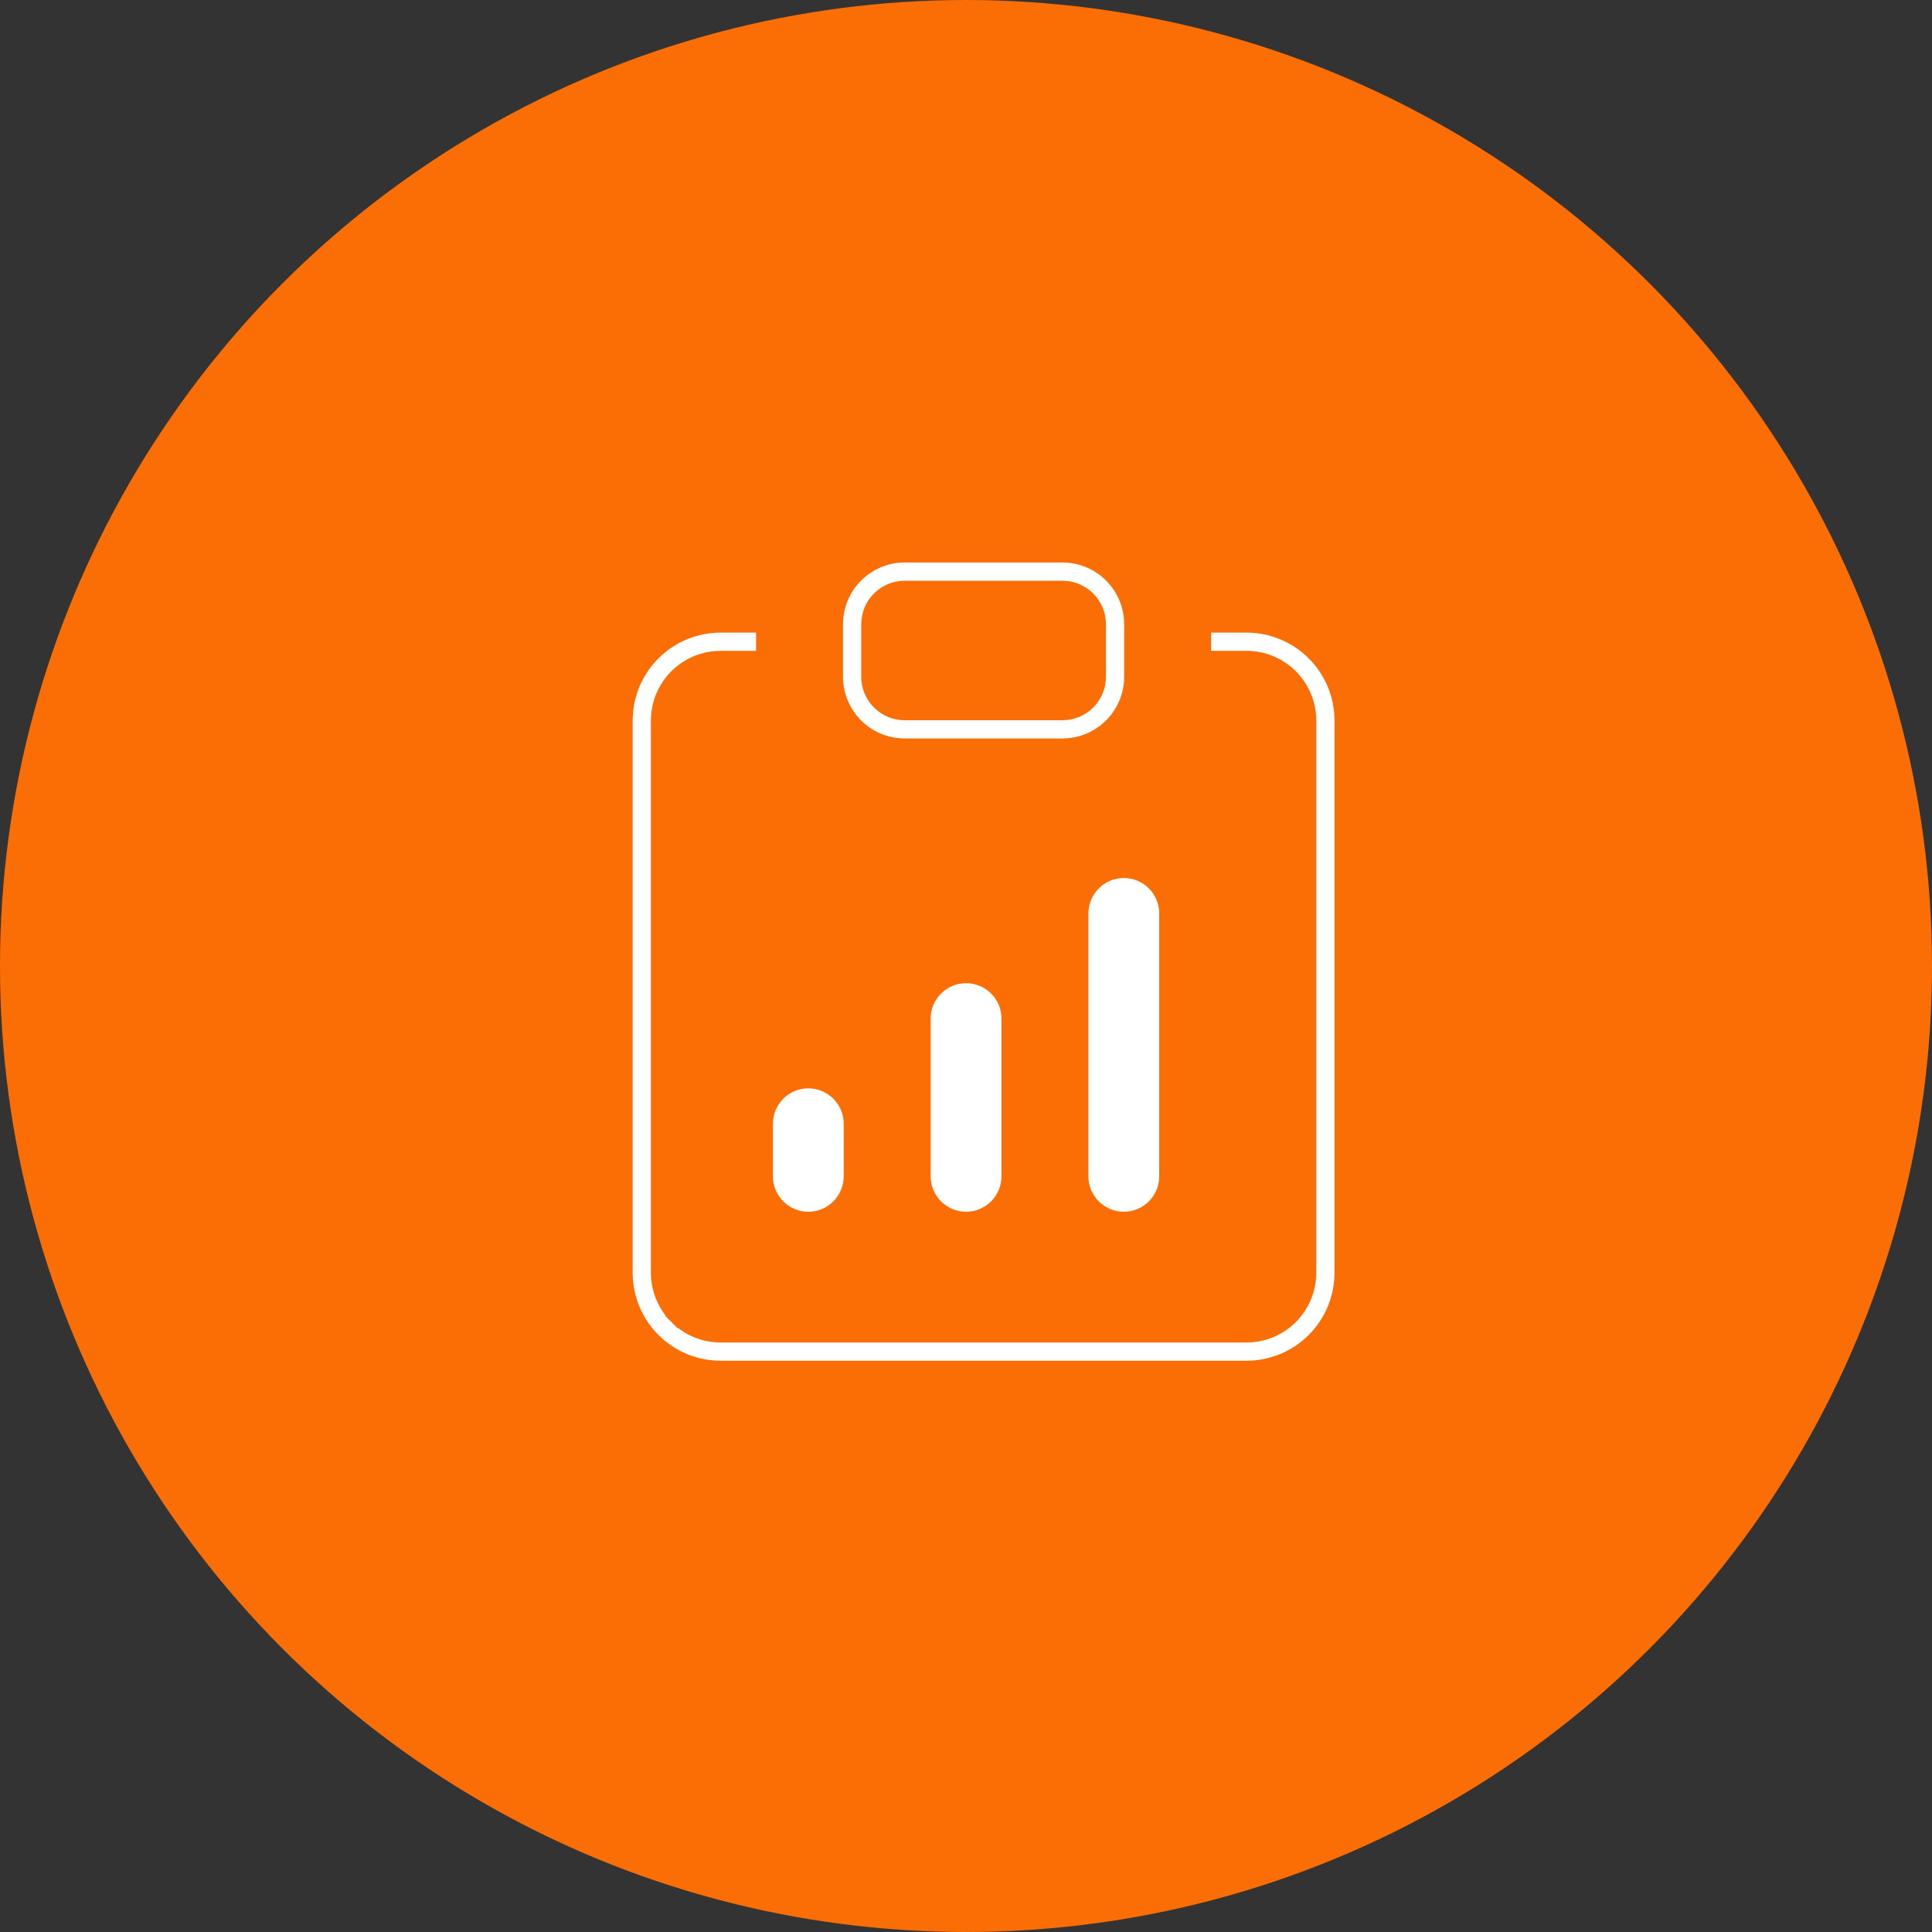 <svg width="90" height="90" viewBox="0 0 90 90" fill="none" xmlns="http://www.w3.org/2000/svg">
<rect x="0" y="0" width="90" height="90" fill="#333333" stroke="none"/>
<circle cx="45" cy="45" r="45" fill="#FA6E05"/>
<g clip-path="url(#clip0_0_142)">
<path d="M35.605 52.349C35.605 51.805 35.821 51.284 36.205 50.899C36.589 50.515 37.111 50.299 37.654 50.299C38.198 50.299 38.719 50.515 39.103 50.899C39.488 51.284 39.704 51.805 39.704 52.349V54.798C39.704 55.342 39.488 55.863 39.103 56.248C38.719 56.632 38.198 56.848 37.654 56.848C37.111 56.848 36.589 56.632 36.205 56.248C35.821 55.863 35.605 55.342 35.605 54.798V52.349ZM50.302 42.55C50.302 42.007 50.518 41.485 50.903 41.101C51.287 40.717 51.808 40.501 52.352 40.501C52.895 40.501 53.417 40.717 53.801 41.101C54.185 41.485 54.401 42.007 54.401 42.55V54.798C54.401 55.342 54.185 55.863 53.801 56.248C53.417 56.632 52.895 56.848 52.352 56.848C51.808 56.848 51.287 56.632 50.903 56.248C50.518 55.863 50.302 55.342 50.302 54.798V42.55ZM42.953 47.45C42.953 46.906 43.169 46.385 43.554 46C43.938 45.616 44.459 45.4 45.003 45.4C45.547 45.4 46.068 45.616 46.452 46C46.837 46.385 47.053 46.906 47.053 47.45V54.798C47.053 55.342 46.837 55.863 46.452 56.248C46.068 56.632 45.547 56.848 45.003 56.848C44.459 56.848 43.938 56.632 43.554 56.248C43.169 55.863 42.953 55.342 42.953 54.798V47.45Z" fill="white" stroke="#FA6E05" stroke-width="0.8"/>
<path d="M33.572 29.069H35.621V30.719H33.572C32.816 30.719 32.091 31.019 31.557 31.553C31.022 32.088 30.722 32.813 30.722 33.568V59.289C30.722 60.045 31.022 60.77 31.557 61.304L31.839 61.021L31.557 61.304C32.091 61.839 32.816 62.139 33.572 62.139H58.068C58.823 62.139 59.548 61.839 60.083 61.304C60.617 60.77 60.917 60.045 60.917 59.289V33.568C60.917 32.813 60.617 32.088 60.083 31.553C59.548 31.019 58.823 30.719 58.068 30.719H56.018V29.069H58.068C59.261 29.069 60.405 29.543 61.249 30.387L61.532 30.104L61.249 30.387C62.093 31.231 62.567 32.375 62.567 33.568V59.289C62.567 60.482 62.093 61.627 61.249 62.471C60.405 63.314 59.261 63.788 58.068 63.788H33.572C32.378 63.788 31.234 63.314 30.39 62.471C29.546 61.627 29.072 60.482 29.072 59.289V33.568C29.072 32.375 29.546 31.231 30.39 30.387C31.234 29.543 32.378 29.069 33.572 29.069Z" fill="white" stroke="#FA6E05" stroke-width="0.8"/>
<path d="M50.643 27.929C50.338 27.624 49.925 27.453 49.494 27.453H42.145C41.714 27.453 41.301 27.624 40.996 27.929C40.691 28.233 40.52 28.646 40.52 29.078V31.527C40.52 31.958 40.691 32.371 40.996 32.676C41.301 32.981 41.714 33.152 42.145 33.152H49.494C49.925 33.152 50.338 32.981 50.643 32.676C50.948 32.371 51.119 31.958 51.119 31.527V29.078C51.119 28.646 50.948 28.233 50.643 27.929ZM39.83 26.762C40.444 26.148 41.277 25.803 42.145 25.803H49.494C50.362 25.803 51.195 26.148 51.809 26.762C52.423 27.376 52.768 28.209 52.768 29.078V31.527C52.768 32.395 52.423 33.228 51.809 33.842C51.195 34.456 50.362 34.801 49.494 34.801H42.145C41.277 34.801 40.444 34.456 39.83 33.842C39.216 33.228 38.871 32.395 38.871 31.527V29.078C38.871 28.209 39.216 27.376 39.83 26.762Z" fill="white" stroke="#FA6E05" stroke-width="0.8"/>
</g>
<defs>
<clipPath id="clip0_0_142">
<rect width="39.194" height="39.194" fill="white" transform="translate(25.406 25.403)"/>
</clipPath>
</defs>
</svg>
